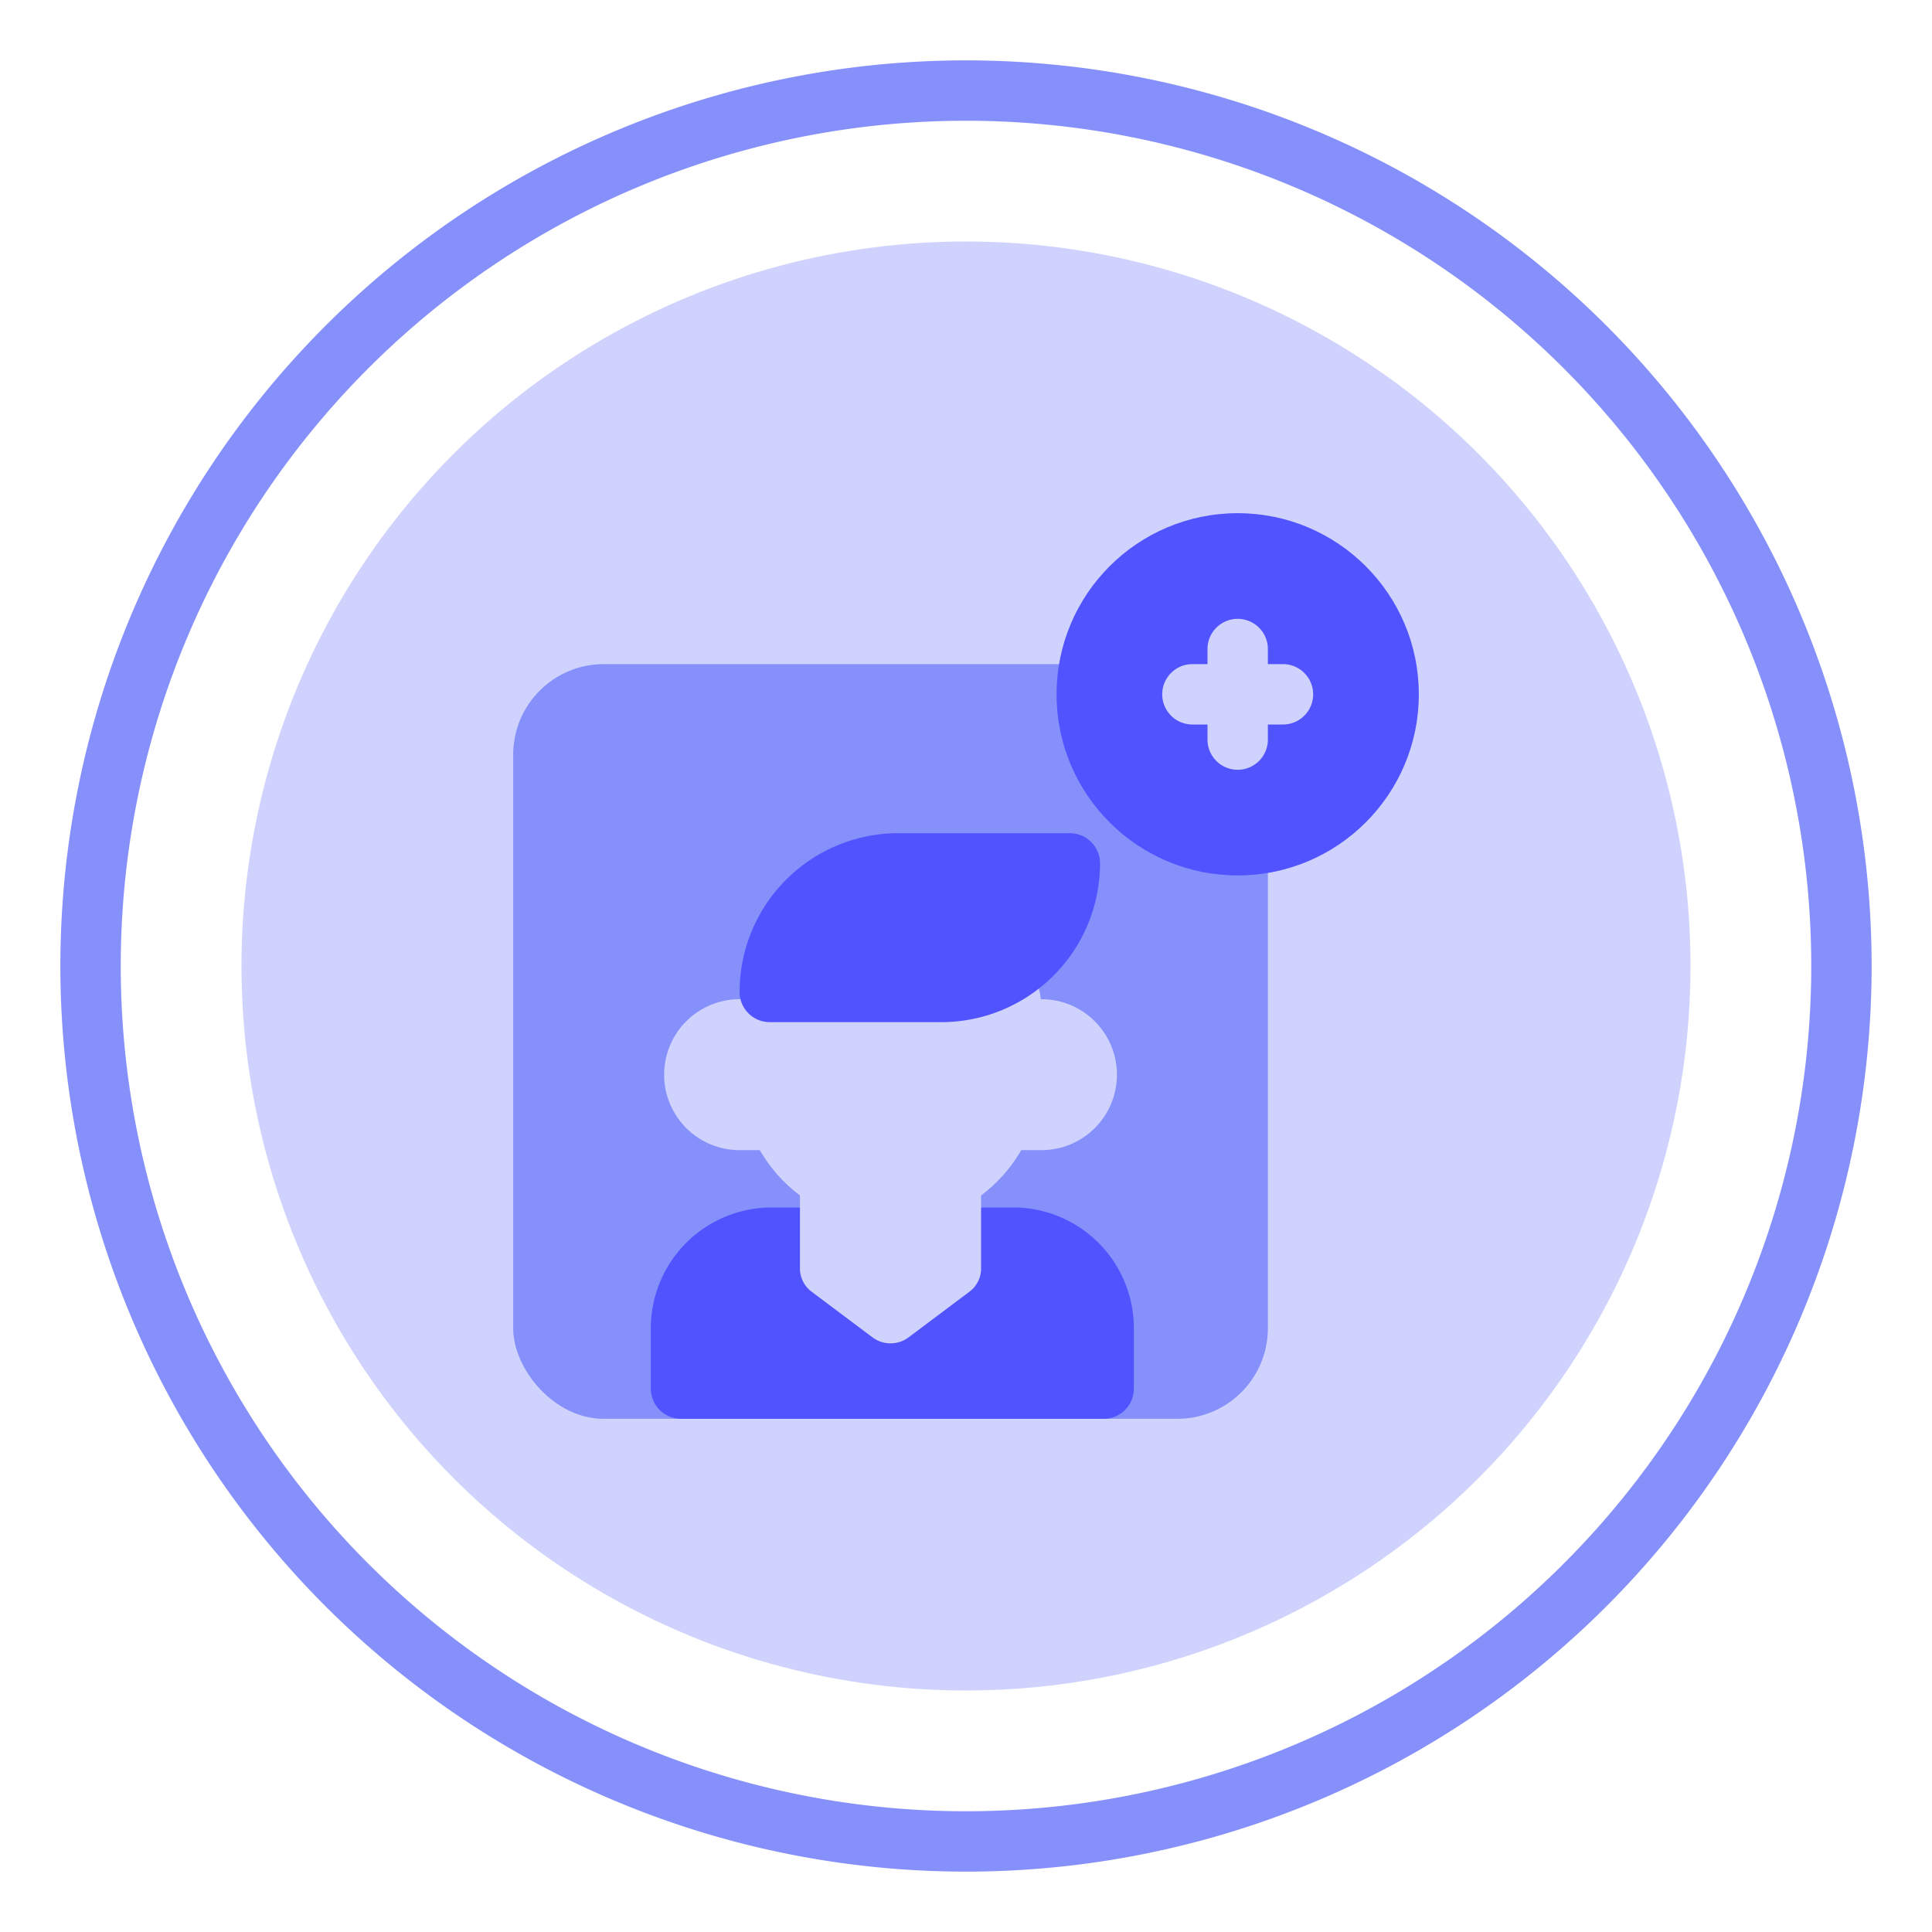 <svg xmlns="http://www.w3.org/2000/svg" viewBox="0 0 32 32"><path fill="#8690fa" d="M16 31a15 15 0 1 1 15-15 15 15 0 0 1-15 15Zm0-29a14 14 0 1 0 14 14A14 14 0 0 0 16 2Z"/><circle cx="16" cy="16" r="12" fill="#cfd2fc"/><rect width="12.5" height="12.5" x="8.5" y="11" fill="#8690fa" rx="1.5" ry="1.5"/><path fill="#5153ff" d="M16.72 20h-3.94a2 2 0 0 0-2 2v1a.5.5 0 0 0 .5.5h7a.5.5 0 0 0 .5-.5v-1a2 2 0 0 0-2.06-2Z"/><path fill="#cfd2fc" d="M15.75 18.25h-2a.5.5 0 0 0-.5.5V21a.48.48 0 0 0 .2.4l1 .75a.5.5 0 0 0 .6 0l1-.75a.48.48 0 0 0 .2-.4v-2.25a.5.5 0 0 0-.5-.5Z"/><path fill="#cfd2fc" d="M17.25 16.55h-5a1.25 1.25 0 0 0 0 2.5h5a1.25 1.25 0 0 0 0-2.5Z"/><path fill="#cfd2fc" d="M15.83 15.3h-2.16a1.42 1.42 0 0 0-1.42 1.42v1.08a2.5 2.5 0 0 0 5 0v-1.08a1.42 1.42 0 0 0-1.42-1.42Z"/><path fill="#5153ff" d="M17.72 13.8h-2.84a2.63 2.63 0 0 0-2.63 2.63.5.5 0 0 0 .5.5h2.84a2.63 2.63 0 0 0 2.63-2.63.5.5 0 0 0-.5-.5Z"/><circle cx="20.5" cy="11.5" r="3" fill="#5153ff"/><path fill="#cfd2fc" d="M21.25 11H21v-.25a.5.5 0 0 0-1 0V11h-.25a.5.5 0 0 0 0 1H20v.25a.5.5 0 0 0 1 0V12h.25a.5.5 0 0 0 0-1Z"/></svg>